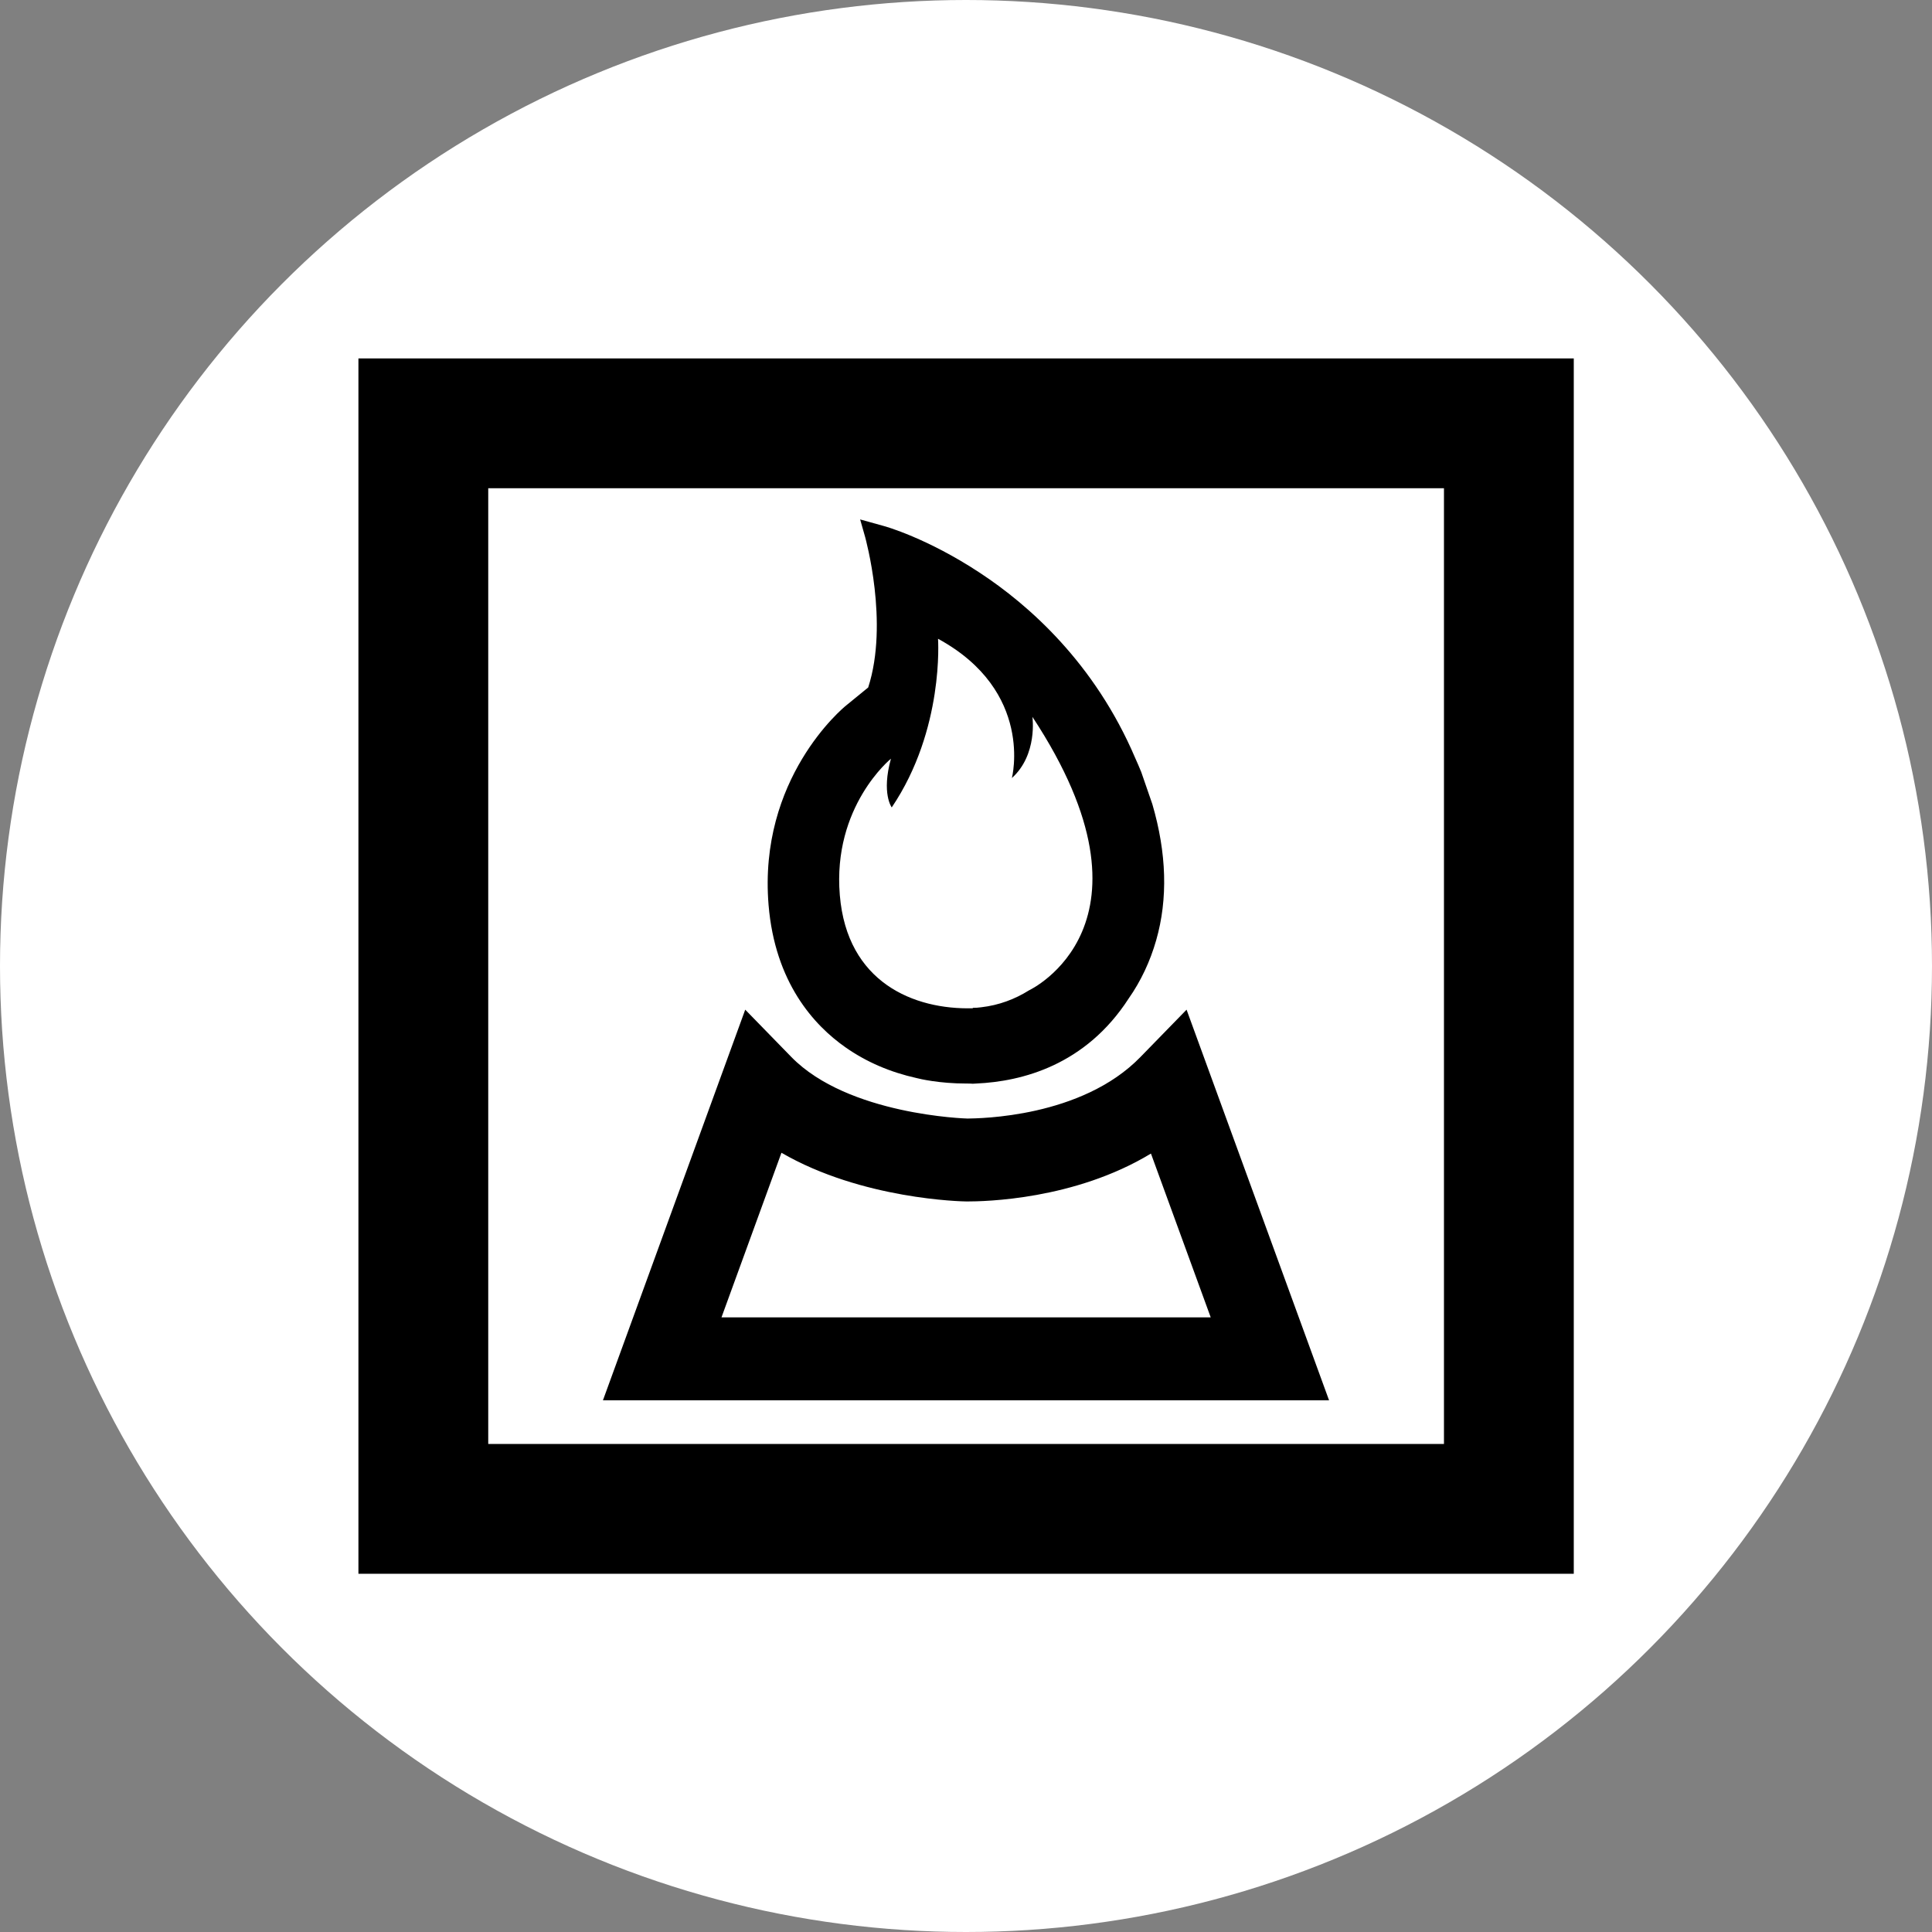 <?xml version="1.0" encoding="utf-8"?>
<!-- Generator: Adobe Illustrator 24.0.0, SVG Export Plug-In . SVG Version: 6.00 Build 0)  -->
<svg version="1.1" id="Layer_1" xmlns="http://www.w3.org/2000/svg" xmlns:xlink="http://www.w3.org/1999/xlink" x="0px" y="0px"
	 viewBox="0 0 96 96" style="enable-background:new 0 0 96 96;" xml:space="preserve">
<rect x="0" y="0" width="96" height="96" fill="#808080" stroke="none"/>
<style type="text/css">
	.st0{fill:#FFFFFF;}
</style>
<g>
	<circle class="st0" cx="48" cy="48" r="48"/>
	<g>
		<g>
			<path d="M48.01,53.84c-1.34,0-2.31-0.23-2.46-0.27c-1.31-0.29-2.5-0.8-3.54-1.53c-1.57-1.1-3.5-3.22-3.82-7.07
				c-0.52-6.28,3.68-9.78,3.86-9.92l1.09-0.89c1.04-3.22-0.14-7.42-0.15-7.47l-0.25-0.88l1.15,0.32c0.09,0.02,2.19,0.61,4.81,2.34
				c2.4,1.58,5.69,4.46,7.71,9.2c0.1,0.22,0.19,0.43,0.28,0.65l0.01,0.02l0.56,1.62c0.71,2.43,0.78,4.7,0.19,6.76
				c-0.3,1.05-0.76,2.03-1.37,2.9c-2.14,3.31-5.3,4.12-7.57,4.22l-0.17,0.01C48.23,53.84,48.12,53.84,48.01,53.84
				C48.01,53.84,48.01,53.84,48.01,53.84z M44.08,34.59l-0.03,0.16l-1.35,1.09c-0.16,0.13-3.96,3.29-3.49,9.04
				c0.29,3.45,2,5.34,3.39,6.32c0.93,0.65,2,1.11,3.18,1.37l0.02,0.01c0.04,0.01,0.93,0.24,2.21,0.24c0,0,0,0,0,0
				c0.1,0,0.19,0,0.29,0l0.13,0c2.04-0.08,4.87-0.8,6.78-3.76c0.56-0.8,0.97-1.67,1.24-2.61c0.57-2.02,0.45-4.28-0.35-6.72
				c-0.11-0.33-0.23-0.66-0.36-0.99l-0.02-0.05c-0.08-0.2-0.17-0.39-0.25-0.59l-0.01-0.03c-1.93-4.5-5.05-7.24-7.33-8.74
				c-1.69-1.11-3.16-1.73-3.94-2.01c0.32,1.51,0.78,4.62-0.11,7.25L44.08,34.59z"/>
		</g>
		<g>
			<path d="M66.04,69.58H29.96l7.07-19.41l2.29,2.35c2.82,2.89,8.7,3.06,8.76,3.06c0.56-0.01,5.66-0.04,8.59-3.06l2.29-2.35
				L66.04,69.58z M31.43,68.55h33.14l-6.01-16.5l-1.15,1.18c-3.23,3.32-8.73,3.37-9.34,3.37c-0.27-0.01-6.38-0.18-9.48-3.37
				l-1.15-1.18L31.43,68.55z M61.62,66.48H34.38l3.92-10.75l0.54,0.35c3.84,2.49,8.99,2.58,9.21,2.59c0.88,0.01,5.45-0.08,9.11-2.55
				l0.54-0.37L61.62,66.48z M35.85,65.46h24.31l-2.97-8.14c-3.8,2.3-8.26,2.38-9.15,2.38c-0.22,0-5.21-0.1-9.21-2.42L35.85,65.46z"
				/>
		</g>
		<g>
			<g>
				<path d="M56.59,39.55c-0.11-0.34-0.24-0.68-0.37-1.02l0,0l-0.01-0.02c-0.09-0.21-0.17-0.42-0.27-0.63l-0.01-0.01
					c-1.98-4.62-5.18-7.43-7.52-8.97c-2.54-1.67-4.58-2.25-4.66-2.27l-0.27-0.07c0,0,1.27,4.42,0.12,7.85
					c-0.01,0.02-0.02,0.04-0.02,0.06l-1.21,0.98c-0.17,0.14-4.17,3.46-3.67,9.48c0.3,3.65,2.13,5.66,3.61,6.69
					c0.98,0.69,2.12,1.18,3.37,1.45c0.11,0.03,1.03,0.26,2.34,0.26c0.1,0,0.2,0,0.31,0l0.04,0c0.02,0,0.05,0,0.07,0l0.03,0
					c2.16-0.09,5.16-0.85,7.19-4c0.58-0.83,1.02-1.75,1.3-2.75C57.55,44.45,57.43,42.09,56.59,39.55z M51.13,49.21L51.13,49.21
					c-0.7,0.44-1.5,0.74-2.37,0.84c-0.14,0.02-0.28,0.03-0.42,0.03c0,0.01,0,0.02,0,0.02c-2.93,0.08-6.25-1.28-6.61-5.62
					c-0.37-4.42,2.54-6.78,2.54-6.78c-0.48,1.73,0.04,2.42,0.04,2.42c2.62-3.88,2.3-8.38,2.3-8.38c4.79,2.61,3.67,6.92,3.67,6.92
					c1.29-1.16,1.02-3.04,1.02-3.04C58.11,45.96,51.13,49.21,51.13,49.21z"/>
			</g>
			<g>
				<path d="M65.3,69.06H30.7l6.54-17.96l1.72,1.77c2.97,3.05,8.94,3.21,9.12,3.21c0.63,0.01,5.9-0.06,8.97-3.21l1.72-1.77
					L65.3,69.06z M35.12,65.97h25.77l-3.44-9.43c-3.75,2.53-8.39,2.65-9.4,2.64c-0.27,0-5.53-0.11-9.48-2.67L35.12,65.97z"/>
			</g>
		</g>
		<path d="M17.81,17.81v60.39h60.39V17.81H17.81z M24.26,71.74V24.26h47.49v47.49H24.26z"/>
	</g>
</g>
</svg>
